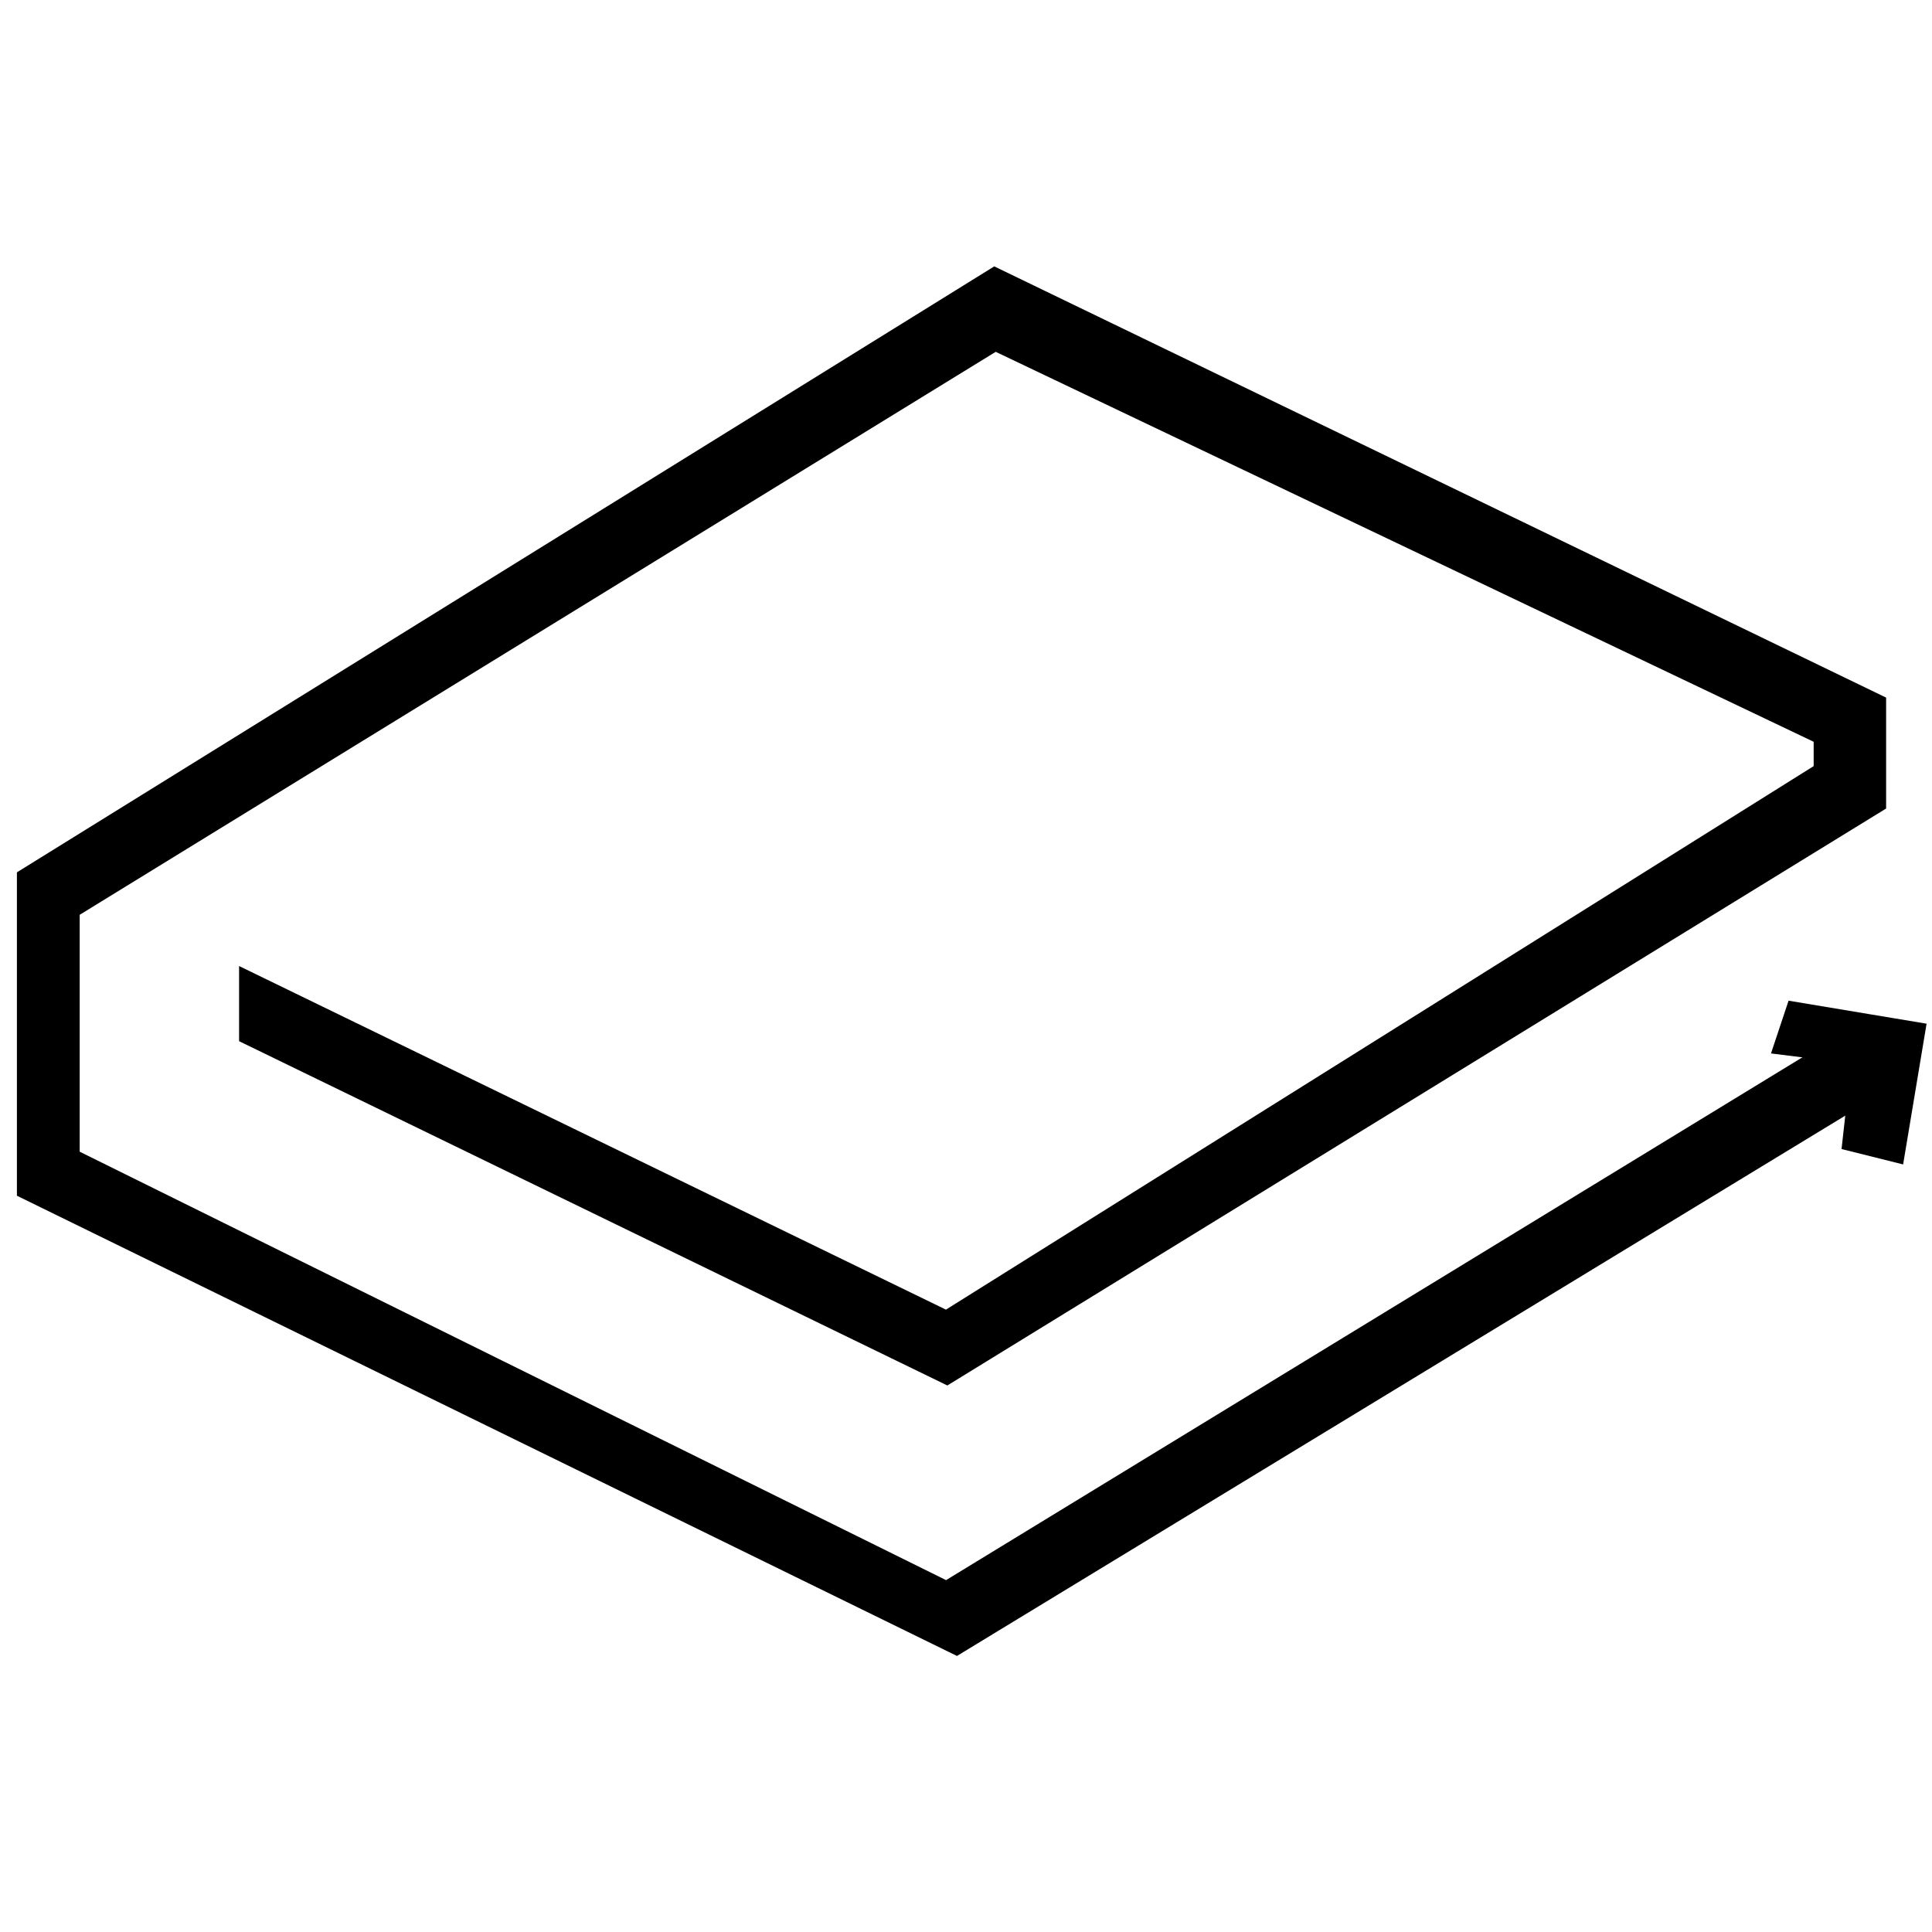 <svg xmlns="http://www.w3.org/2000/svg" viewBox="0 0 20 20" xml:space="preserve"><path stroke="currentColor" stroke-width=".25" stroke-miterlimit="10" d="M19.4 7.3v1l-9.6 5.9-7.2-3.5v-.5l7.2 3.5L18.9 8v-.4l-8.6-4.1L.7 9.4V12l9.1 4.5 9.5-5.8.3.4L9.9 17 .3 12.3V9.1l10-6.2 9.1 4.4z"/><path stroke="currentColor" stroke-width=".25" stroke-miterlimit="10" d="m19.2 11.8.1-.9-.8-.1.1-.3 1.2.2-.2 1.2-.4-.1z"/></svg>
